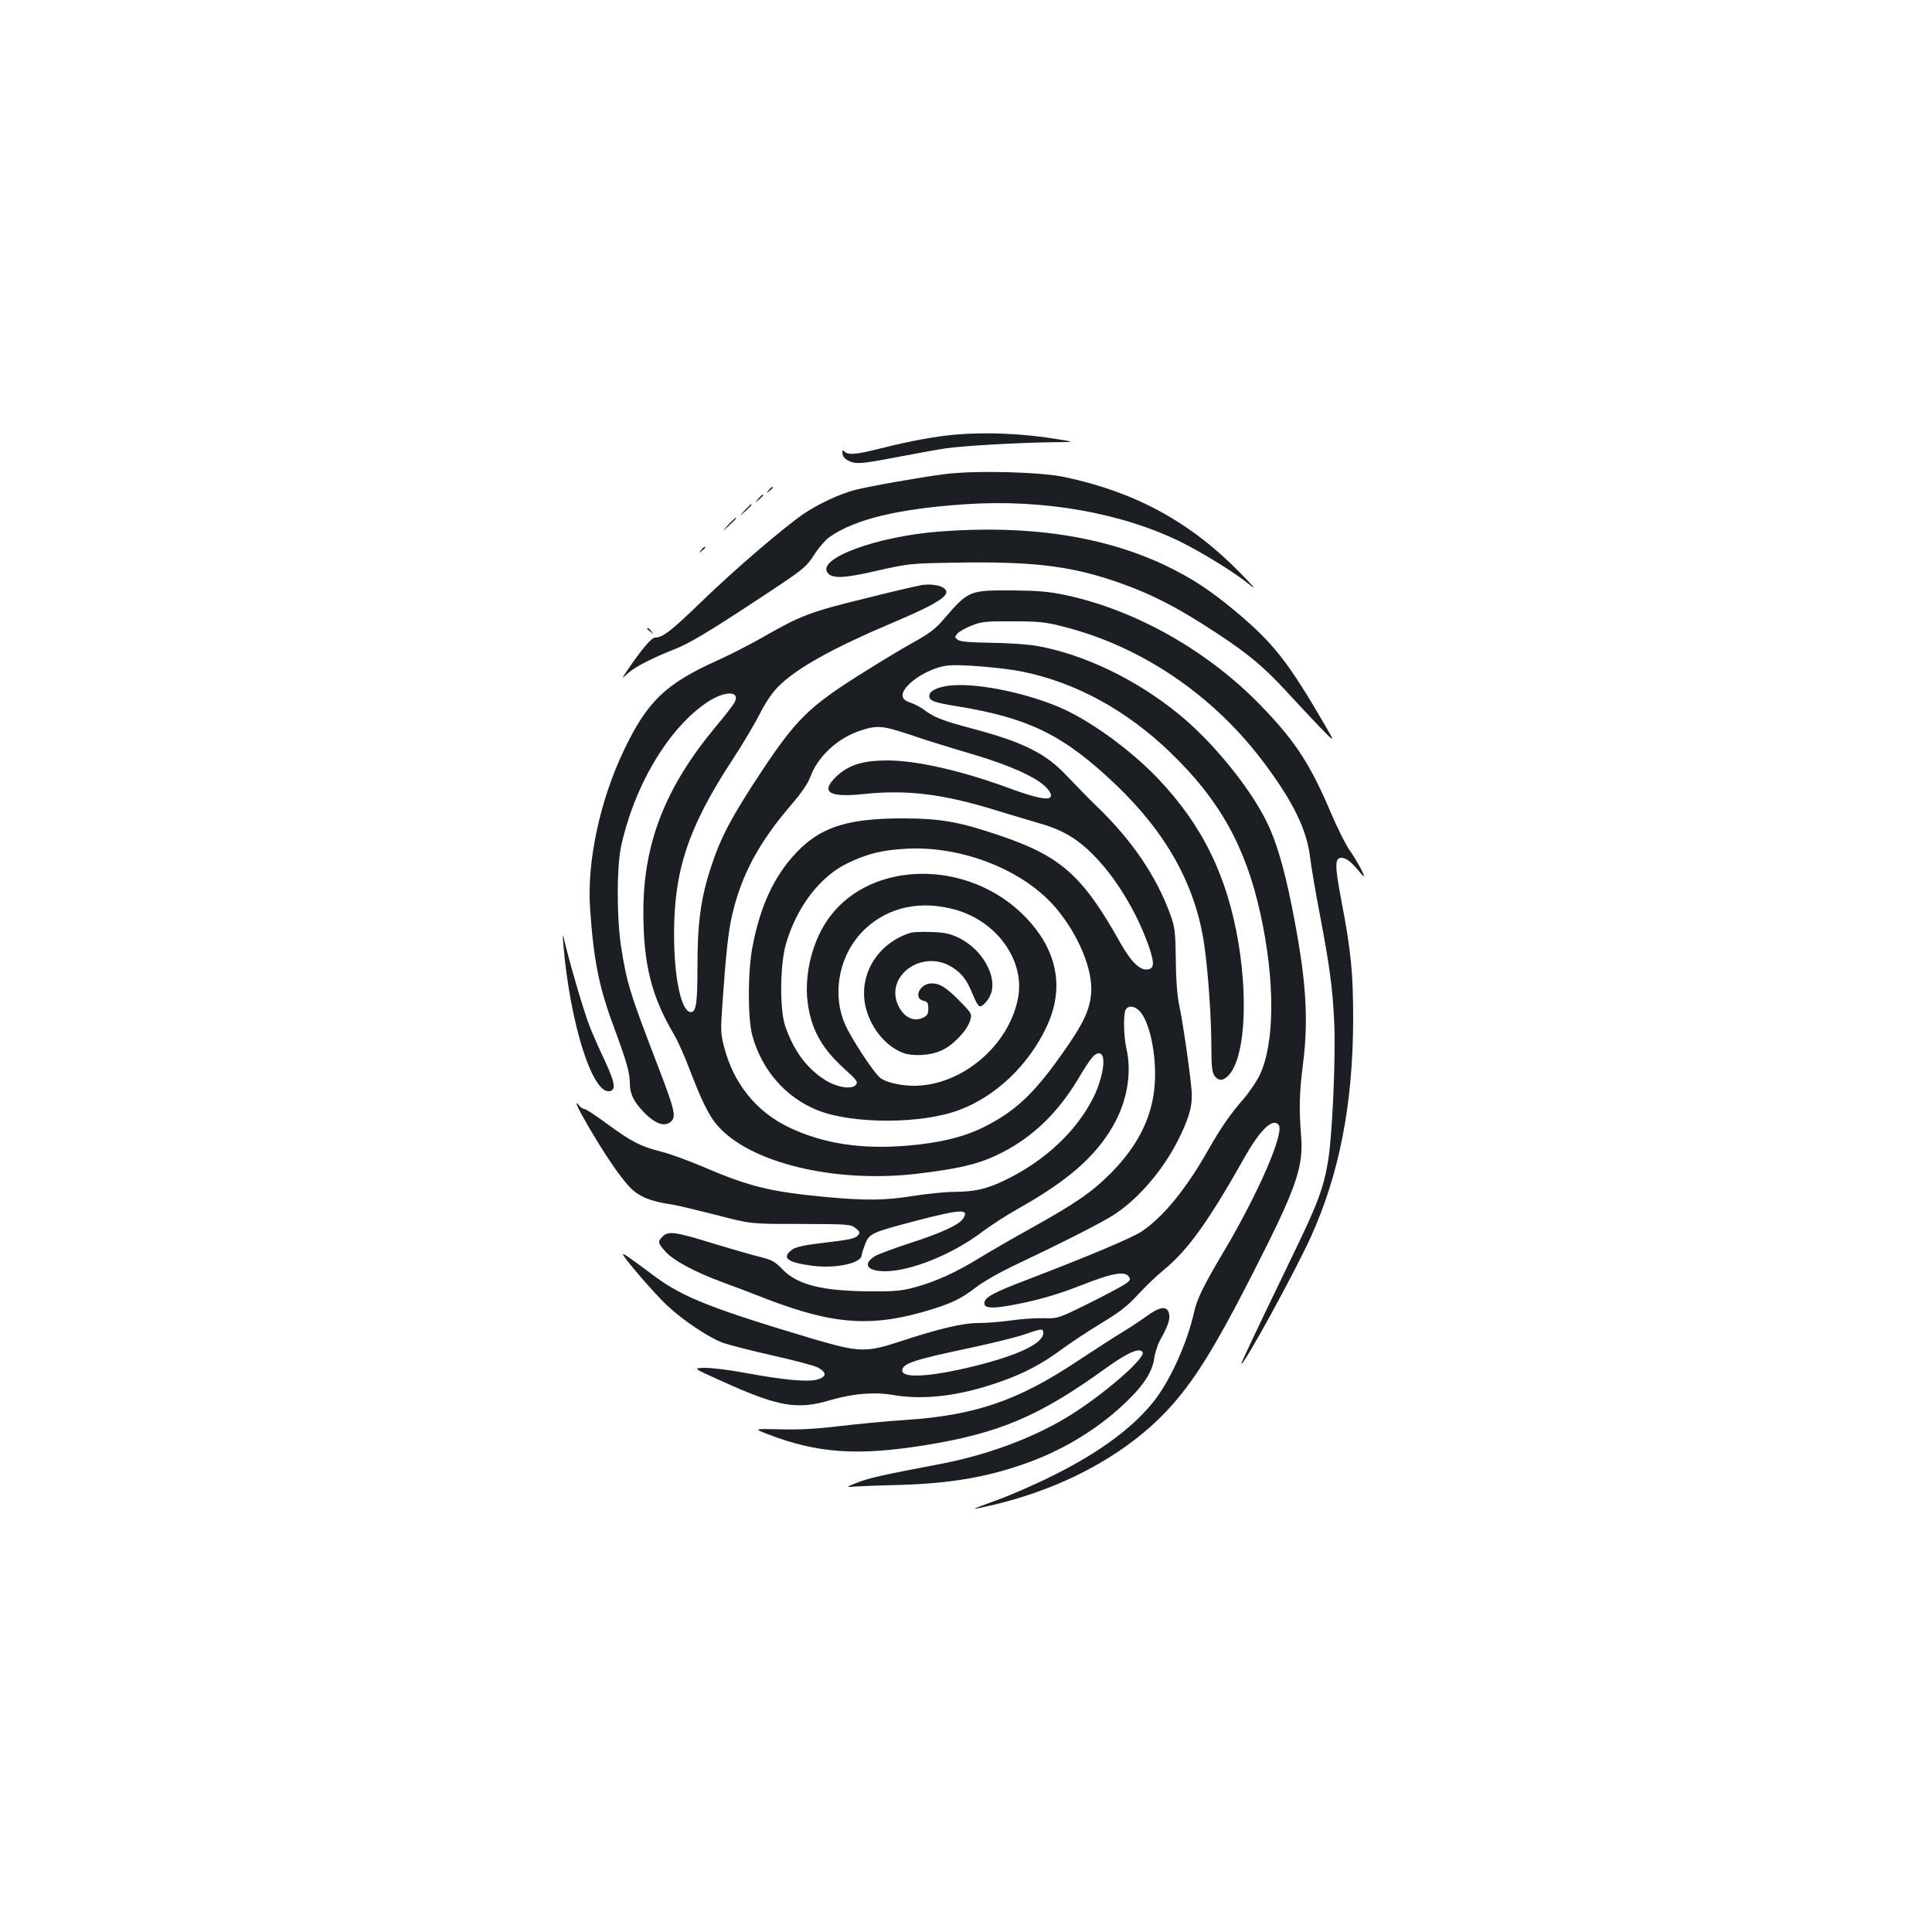 <?xml version="1.0" standalone="no"?>
<!DOCTYPE svg PUBLIC "-//W3C//DTD SVG 20010904//EN"
 "http://www.w3.org/TR/2001/REC-SVG-20010904/DTD/svg10.dtd">
<svg version="1.0" xmlns="http://www.w3.org/2000/svg"
 width="1000pt" height="1000pt" viewBox="0 0 1000 1000"
 preserveAspectRatio="xMidYMid meet">
<g transform="translate(0,1000) scale(0.1,-0.1)"
fill="#1b1f23" stroke="none">
<path d="M4939 7750 c-106 -10 -230 -33 -381 -71 -127 -32 -168 -35 -186 -17
-9 9 -12 9 -12 -2 0 -24 13 -38 44 -50 34 -13 68 -9 271 30 83 16 184 34 225
40 91 13 380 29 545 31 120 1 120 1 40 14 -184 31 -375 40 -546 25z"/>
<path d="M4890 7546 c-131 -17 -386 -62 -465 -82 -79 -21 -187 -71 -266 -124
-104 -72 -350 -282 -525 -451 -162 -157 -204 -189 -243 -189 -19 0 -71 -61
-151 -180 -23 -35 -23 -35 11 -4 33 31 127 79 241 124 76 29 185 95 456 274
214 141 224 150 266 214 23 37 60 79 82 94 131 91 356 145 699 168 407 28 816
-45 1125 -199 120 -61 279 -160 350 -219 37 -30 20 -10 -50 62 -256 262 -540
418 -906 496 -128 28 -465 36 -624 16z"/>
<path d="M3979 7463 c-13 -16 -12 -17 4 -4 9 7 17 15 17 17 0 8 -8 3 -21 -13z"/>
<path d="M3924 7418 c-19 -23 -19 -23 4 -4 21 18 27 26 19 26 -2 0 -12 -10
-23 -22z"/>
<path d="M3854 7358 c-29 -33 -29 -33 4 -4 30 28 37 36 29 36 -2 0 -16 -15
-33 -32z"/>
<path d="M3769 7283 c-34 -38 -34 -38 4 -4 20 19 37 36 37 38 0 8 -8 0 -41
-34z"/>
<path d="M4865 7249 c-326 -25 -636 -139 -582 -213 23 -32 84 -30 257 10 163
37 169 38 419 42 371 6 568 -16 789 -89 190 -62 337 -136 548 -275 163 -107
247 -177 359 -299 55 -60 135 -145 178 -190 78 -80 78 -80 26 10 -194 333
-267 426 -469 595 -129 107 -221 167 -353 231 -323 154 -712 213 -1172 178z"/>
<path d="M3629 7153 c-13 -16 -12 -17 4 -4 9 7 17 15 17 17 0 8 -8 3 -21 -13z"/>
<path d="M4780 6973 c-19 -2 -154 -33 -300 -70 -287 -70 -336 -89 -533 -202
-67 -38 -174 -93 -237 -121 -266 -120 -360 -211 -481 -464 -124 -260 -191
-574 -175 -816 19 -274 46 -410 127 -626 63 -171 79 -227 79 -282 0 -52 20
-94 69 -145 61 -65 114 -83 146 -50 25 24 16 62 -65 273 -151 393 -166 441
-196 635 -22 149 -22 403 0 510 65 307 236 601 433 741 97 70 190 73 154 6 -6
-11 -49 -67 -97 -124 -261 -314 -374 -603 -374 -958 0 -271 42 -438 160 -637
17 -28 56 -115 85 -193 72 -186 108 -251 171 -309 189 -173 599 -262 994 -217
212 25 315 48 415 95 176 82 313 210 424 394 70 118 92 143 117 133 30 -12 13
-122 -33 -219 -87 -179 -253 -336 -466 -438 -93 -44 -150 -57 -257 -58 -41 0
-133 -9 -205 -20 -156 -25 -252 -26 -467 -6 -282 27 -389 53 -630 156 -75 32
-173 68 -219 79 -105 27 -150 50 -278 144 -57 42 -109 76 -116 76 -7 0 -18 7
-25 15 -32 39 -15 -1 44 -103 87 -148 160 -257 214 -315 47 -50 110 -76 217
-91 28 -4 131 -29 230 -54 180 -47 180 -47 410 -47 287 -1 288 -1 316 -24 19
-15 21 -21 11 -34 -15 -18 -43 -24 -197 -42 -84 -10 -127 -20 -145 -33 -56
-42 -27 -66 101 -83 123 -17 259 12 259 55 0 8 9 34 19 59 23 54 33 58 273
121 224 58 268 60 232 7 -23 -32 -112 -73 -276 -126 -80 -26 -160 -56 -178
-66 -67 -41 -43 -79 50 -79 133 0 346 86 500 201 47 36 133 91 190 123 256
144 396 266 488 423 75 127 102 278 72 407 -13 57 -16 161 -6 194 10 29 46 29
75 -2 52 -55 88 -227 78 -376 -11 -168 -85 -318 -226 -461 -101 -101 -181
-156 -414 -286 -94 -52 -215 -122 -267 -154 -124 -76 -226 -122 -331 -151 -70
-19 -108 -23 -229 -22 -252 1 -382 33 -460 114 -38 40 -55 49 -115 64 -38 9
-142 39 -231 66 -206 64 -244 70 -273 41 -28 -28 -27 -34 14 -80 42 -46 150
-104 290 -156 55 -20 158 -59 229 -87 358 -138 557 -150 869 -52 103 33 145
54 223 114 34 26 113 71 175 101 276 131 479 234 540 275 134 89 266 249 343
416 47 100 60 157 53 231 -10 107 -45 349 -62 427 -11 49 -18 131 -19 240 -2
148 -5 172 -28 235 -73 202 -202 391 -390 570 -40 39 -104 105 -143 146 -109
118 -228 178 -493 248 -158 42 -194 57 -249 97 -17 13 -49 30 -70 37 -26 8
-39 19 -41 34 -8 53 127 145 231 158 62 8 282 -10 387 -31 277 -56 539 -199
766 -417 255 -245 391 -487 468 -837 76 -346 75 -669 -4 -835 -16 -33 -54 -89
-85 -125 -67 -77 -114 -144 -180 -260 -116 -205 -235 -350 -346 -424 -53 -35
-270 -126 -598 -252 -174 -66 -216 -90 -216 -120 0 -30 57 -29 214 5 92 20
187 49 281 86 159 63 227 77 250 50 13 -15 12 -20 -10 -37 -14 -11 -99 -57
-190 -102 -164 -81 -164 -81 -240 -79 -41 1 -118 -4 -170 -12 -52 -7 -126 -13
-165 -13 -79 1 -208 -30 -405 -95 -176 -58 -213 -57 -445 11 -524 156 -680
217 -825 325 -144 107 -162 119 -165 115 -7 -7 162 -204 230 -267 79 -74 209
-161 281 -189 27 -11 144 -41 259 -67 116 -26 223 -54 240 -64 46 -26 44 -48
-7 -62 -51 -13 -171 -2 -377 36 -74 14 -164 25 -200 25 -66 -1 -66 -1 79 -66
300 -136 395 -153 572 -100 113 33 223 42 318 26 160 -28 345 -6 551 66 127
44 219 92 326 171 44 33 136 93 203 134 96 58 137 90 189 147 36 40 98 99 137
131 124 102 230 251 415 579 81 144 146 207 177 170 32 -40 -105 -355 -285
-658 -104 -175 -137 -243 -152 -310 -35 -156 -118 -343 -201 -453 -107 -140
-285 -273 -529 -394 -96 -48 -229 -106 -295 -129 -67 -24 -116 -43 -111 -43 6
-1 55 10 110 23 390 95 727 290 937 543 126 150 243 351 468 802 151 304 186
414 175 555 -12 153 -10 225 9 376 31 244 16 451 -59 826 -39 195 -82 339
-131 435 -89 179 -281 413 -452 552 -219 179 -488 309 -731 353 -50 9 -151 16
-242 17 -117 2 -160 6 -173 16 -15 13 -15 15 0 32 9 10 42 29 73 41 50 20 73
23 211 22 135 0 169 -3 262 -27 407 -102 784 -358 1047 -714 146 -196 216
-341 232 -481 6 -48 28 -180 50 -293 53 -279 67 -388 75 -564 8 -181 -10 -584
-32 -715 -24 -142 -53 -220 -189 -500 -187 -387 -264 -550 -260 -550 17 0 281
483 361 660 147 326 217 686 218 1125 0 237 -11 352 -60 608 -36 189 -36 227
0 227 24 -1 48 -19 89 -68 15 -19 27 -31 27 -27 0 13 -44 92 -75 135 -18 25
-61 110 -95 190 -108 254 -183 370 -359 553 -275 286 -653 501 -1021 578 -82
17 -140 22 -265 23 -230 1 -231 1 -363 -152 -40 -47 -75 -73 -151 -115 -55
-30 -184 -108 -287 -173 -257 -163 -325 -230 -501 -495 -156 -236 -212 -341
-263 -497 -53 -161 -70 -289 -70 -515 0 -194 -7 -241 -38 -235 -47 8 -83 180
-83 399 -1 332 73 555 298 900 56 85 121 195 146 245 29 57 64 109 94 139 97
97 277 198 603 336 182 77 263 122 268 151 5 28 -52 48 -118 41z m-66 -777
c72 -25 202 -65 290 -91 177 -51 308 -104 378 -153 43 -30 68 -66 54 -79 -14
-15 -82 0 -192 40 -258 96 -492 150 -649 151 -130 0 -202 -23 -266 -83 -84
-81 -40 -110 141 -91 223 24 414 0 685 -84 61 -19 160 -48 220 -66 130 -36
211 -86 304 -186 111 -118 215 -297 271 -463 26 -80 24 -105 -12 -109 -38 -5
-85 42 -137 134 -199 356 -311 454 -637 563 -202 68 -295 84 -484 85 -273 1
-413 -39 -532 -151 -131 -125 -211 -288 -254 -518 -24 -127 -24 -368 0 -455
49 -178 171 -319 336 -386 180 -73 540 -73 736 1 188 71 356 230 450 428 97
204 57 404 -115 577 -289 292 -786 289 -1006 -5 -88 -117 -133 -293 -115 -441
18 -140 71 -237 188 -344 68 -61 74 -70 62 -85 -22 -26 -100 -13 -161 26 -94
60 -162 152 -205 279 -29 85 -27 317 4 424 56 193 178 352 323 420 101 48 175
66 299 73 292 16 613 -112 778 -310 116 -139 188 -315 180 -436 -7 -90 -41
-161 -153 -319 -145 -205 -241 -294 -399 -374 -105 -53 -232 -84 -402 -98
-237 -20 -436 11 -613 96 -167 81 -283 225 -332 411 -19 73 -20 88 -9 238 18
256 30 365 50 451 49 208 138 374 307 570 49 57 85 109 96 140 39 108 142 204
262 243 86 28 112 26 259 -23z m236 -906 c212 -62 354 -262 320 -452 -45 -249
-292 -458 -540 -458 -68 0 -145 18 -174 41 -35 28 -156 213 -185 284 -67 164
-24 363 106 486 123 116 291 151 473 99z m450 -2190 c0 -49 -111 -106 -310
-159 -246 -65 -420 -80 -420 -35 0 36 59 56 355 118 116 25 242 56 280 70 86
30 95 31 95 6z"/>
<path d="M4710 5171 c-176 -57 -273 -229 -226 -397 30 -104 104 -191 191 -224
49 -18 138 -14 194 11 60 25 133 100 151 153 12 38 12 38 -51 103 -71 72 -104
93 -147 93 -61 0 -97 -77 -42 -90 21 -5 25 -12 25 -40 0 -28 -5 -37 -28 -48
-46 -22 -96 1 -125 58 -78 152 114 299 271 207 53 -32 80 -65 112 -144 12 -32
28 -59 34 -61 19 -6 58 43 65 82 18 94 -61 219 -172 272 -46 22 -74 28 -142
30 -47 2 -96 0 -110 -5z"/>
<path d="M3350 6746 c0 -2 8 -10 18 -17 15 -13 16 -12 3 4 -13 16 -21 21 -21
13z"/>
<path d="M4905 6450 c-60 -9 -95 -28 -95 -52 0 -25 23 -34 140 -53 377 -61
557 -150 829 -410 263 -252 412 -524 455 -831 20 -144 36 -373 36 -526 0 -96
4 -129 16 -146 20 -28 45 -28 73 2 81 86 102 371 52 681 -58 350 -187 614
-420 858 -145 151 -357 304 -516 370 -189 78 -440 126 -570 107z"/>
<path d="M2916 5110 c34 -403 149 -771 238 -758 36 5 30 43 -25 161 -29 61
-63 139 -76 172 -27 67 -96 301 -124 415 -18 75 -18 75 -13 10z"/>
<path d="M5934 3187 c-33 -24 -88 -60 -124 -82 -36 -21 -139 -88 -230 -148
-311 -207 -532 -283 -897 -307 -87 -5 -237 -20 -333 -31 -124 -15 -213 -20
-312 -17 -138 3 -138 3 -65 -25 256 -99 464 -114 817 -57 383 62 590 150 932
397 114 82 177 110 192 84 17 -26 -172 -194 -346 -308 -185 -122 -434 -218
-688 -268 -320 -61 -378 -74 -440 -98 -65 -25 -65 -25 -10 -21 30 2 132 6 225
8 275 8 470 43 680 121 188 70 367 183 503 317 87 85 128 152 137 222 4 28 20
75 37 103 37 67 47 102 37 131 -13 34 -49 27 -115 -21z"/>
</g>
</svg>

